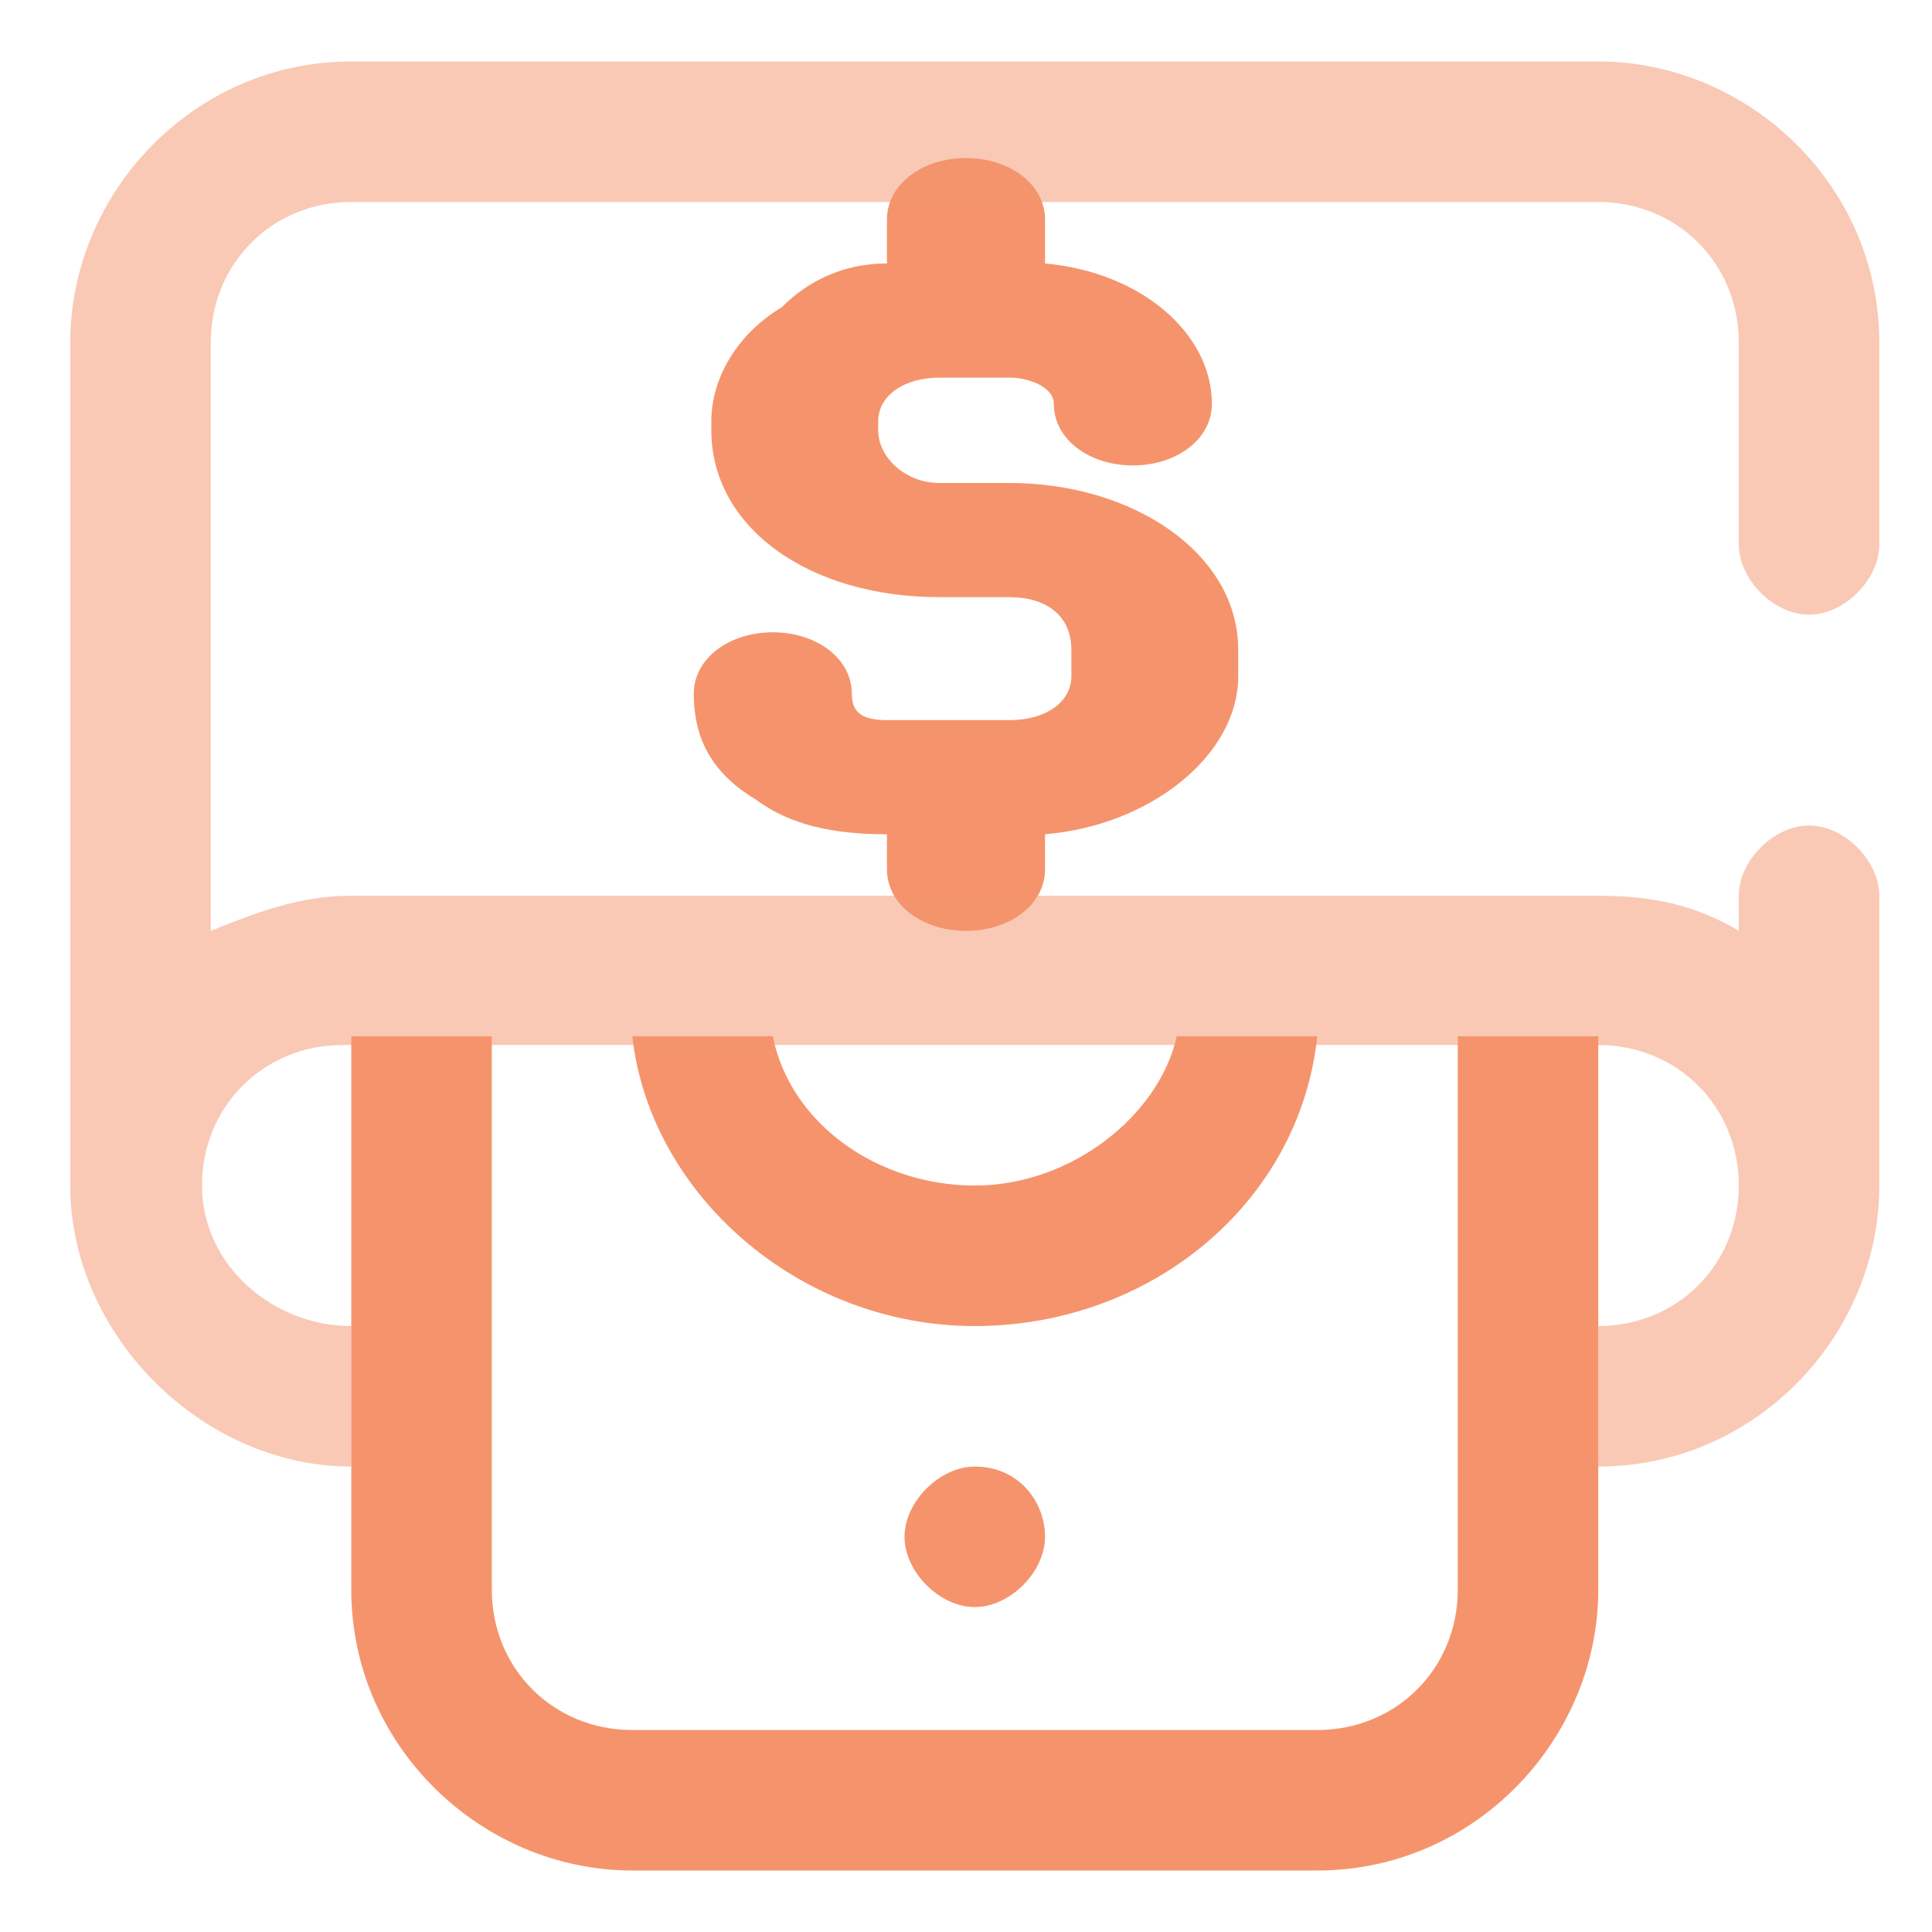 <?xml version="1.0" encoding="utf-8"?>
<!-- Generator: Adobe Illustrator 23.0.0, SVG Export Plug-In . SVG Version: 6.00 Build 0)  -->
<svg version="1.1" xmlns="http://www.w3.org/2000/svg" xmlns:xlink="http://www.w3.org/1999/xlink" x="0px" y="0px"
	 viewBox="0 0 22 22" style="enable-background:new 0 0 22 22;" xml:space="preserve">
<style type="text/css">
	.st0{fill:#040000;}
	.st1{fill:none;stroke:#231815;stroke-width:9;stroke-linecap:round;stroke-miterlimit:10;}
	.st2{fill:#231815;}
	.st3{fill:none;stroke:#231815;stroke-width:10;stroke-linecap:round;stroke-miterlimit:10;}
	.st4{fill:#1B1C1A;stroke:#231815;stroke-width:5;stroke-miterlimit:10;}
	.st5{fill:none;stroke:#040000;stroke-width:11;stroke-miterlimit:10;}
	.st6{fill:none;stroke:#040000;stroke-width:11;stroke-linecap:round;stroke-miterlimit:10;}
	.st7{fill:none;stroke:#040000;stroke-width:9;stroke-linecap:round;stroke-miterlimit:10;}
	.st8{fill:none;stroke:#040000;stroke-width:8;stroke-miterlimit:10;}
	.st9{fill:#F5946C;}
	.st10{opacity:0.5;fill:#F5946C;}
	.st11{display:none;}
	.st12{display:inline;}
	.st13{fill:#FFFFFF;}
	.st14{fill:#FFA4A4;}
	.st15{display:inline;opacity:0.2;fill:url(#SVGID_1_);}
	.st16{display:inline;fill:url(#SVGID_2_);}
	.st17{display:inline;fill:url(#SVGID_3_);}
	.st18{fill:#F8F8F8;}
	.st19{fill:none;stroke:#BCBCBC;stroke-width:3;stroke-linecap:round;stroke-miterlimit:10;}
	.st20{fill:#E5E5E5;}
	.st21{fill:#D3D3D3;}
	.st22{fill:#FFFFFC;}
	.st23{fill:#C1ECBE;}
	.st24{fill:#BCBCBC;}
	.st25{display:inline;fill:#E5E5E5;}
	.st26{display:inline;fill:#BCBCBC;}
	.st27{fill:#D3DCEA;}
	.st28{fill:#E6EAF5;}
	.st29{fill:none;stroke:#AABAC7;stroke-width:3;stroke-linecap:round;stroke-miterlimit:10;}
	.st30{fill:#E6EAF5;stroke:#AABAC7;stroke-width:3;stroke-linecap:round;stroke-miterlimit:10;}
	.st31{fill:none;stroke:#AABAC7;stroke-width:2;stroke-linecap:round;stroke-miterlimit:10;}
	.st32{fill:#A6DDC4;}
	.st33{fill:#BCBCBC;stroke:#BCBCBC;stroke-width:0.5;stroke-linecap:round;stroke-miterlimit:10;}
	.st34{fill:none;stroke:#BCBCBC;stroke-width:4;stroke-linecap:round;stroke-miterlimit:10;}
	.st35{fill:#F4F7F9;}
	.st36{fill:#F3F4F5;}
	.st37{fill:none;stroke:#AABAC7;stroke-width:3;stroke-miterlimit:10;}
	.st38{fill:#AABAC7;}
	.st39{fill:#AABAC7;stroke:#AABAC7;stroke-width:0.5;stroke-linecap:round;stroke-miterlimit:10;}
	.st40{fill:#AABAC7;stroke:#AABAC7;stroke-width:4;stroke-linecap:round;stroke-miterlimit:10;}
	.st41{fill:#FFF5F7;}
	.st42{fill:none;stroke:#6D7F89;stroke-width:3;stroke-linecap:round;stroke-miterlimit:10;}
	.st43{fill:#FEF4F0;}
	.st44{fill:none;stroke:#6D7F89;stroke-width:3;stroke-miterlimit:10;}
	.st45{fill:#FCECE3;}
	.st46{display:inline;fill:#FFB5C7;}
	.st47{display:inline;fill:#FF6C8F;}
	.st48{display:inline;fill:#FFFFFC;}
	.st49{display:inline;fill:none;stroke:#6D7F89;stroke-width:3;stroke-linecap:round;stroke-miterlimit:10;}
	.st50{display:inline;fill:#F980C8;}
	.st51{fill:#F8F5FE;}
	.st52{display:inline;fill:#D9C5F7;}
	.st53{display:inline;fill:#BD9BF2;}
	.st54{display:inline;fill:#E590F5;}
	.st55{fill:#F4917A;}
	.st56{fill:#FFC197;}
	.st57{fill:#6D7F89;}
	.st58{fill:#FBC378;}
	.st59{display:inline;fill:#F4917A;}
	.st60{display:inline;fill:none;stroke:#6D7F89;stroke-width:3;stroke-miterlimit:10;}
	.st61{display:inline;fill:#FFC197;}
	.st62{fill:#6D7F89;stroke:#6D7F89;stroke-width:0.5;stroke-linecap:round;stroke-miterlimit:10;}
	.st63{fill:none;stroke:#6D7F89;stroke-width:4;stroke-linecap:round;stroke-miterlimit:10;}
	.st64{display:inline;fill:#FBC378;}
	.st65{display:inline;fill:#FCECE3;}
	.st66{display:inline;fill:#FCCF93;}
	.st67{display:inline;fill:#FBD5C6;}
	.st68{display:inline;fill:#FEF4F0;}
	.st69{display:inline;fill:#F7A989;}
	.st70{display:inline;fill:#52C94B;}
	.st71{display:inline;fill:#9BE296;}
	.st72{display:inline;fill:#47A537;}
	.st73{display:inline;fill:#D7EFD5;}
	.st74{fill:#EDF9ED;}
	.st75{display:inline;fill:#C1ECBE;}
	.st76{display:inline;fill:#F8F8F8;}
	.st77{display:inline;fill:#D3D3D3;}
	.st78{display:inline;fill:#EAECEF;}
	.st79{display:inline;fill:#CECECE;}
	.st80{display:inline;fill:#60D7FF;}
	.st81{display:inline;fill:#BDE0F9;}
	.st82{display:inline;fill:#E7F1FA;}
	.st83{display:inline;fill:#79B9F2;}
	.st84{display:inline;fill:#6D7F89;}
	.st85{display:inline;fill:#F8F5FE;}
	.st86{display:inline;fill:#ED6EFF;}
	.st87{display:inline;fill:#FFF5F7;}
	.st88{display:inline;fill:none;stroke:#BCBCBC;stroke-width:3;stroke-linecap:round;stroke-miterlimit:10;}
	.st89{display:inline;opacity:0.85;}
	.st90{display:inline;opacity:0.7;}
	.st91{display:inline;opacity:0.2;fill:#FFFFFF;}
	.st92{fill:url(#SVGID_4_);}
	.st93{display:inline;opacity:0.6;}
	.st94{fill:url(#SVGID_5_);}
	.st95{display:inline;opacity:0.2;fill:url(#SVGID_6_);}
	.st96{fill:url(#SVGID_7_);}
	.st97{fill:url(#SVGID_8_);}
	.st98{display:inline;opacity:0.2;fill:url(#SVGID_9_);}
	.st99{display:inline;fill:url(#SVGID_10_);}
	.st100{display:inline;fill:#9EEB9A;}
	.st101{fill:url(#SVGID_11_);}
	.st102{fill:url(#SVGID_12_);}
	.st103{display:inline;opacity:0.2;fill:url(#SVGID_13_);}
	.st104{fill:url(#SVGID_14_);}
	.st105{fill:url(#SVGID_15_);}
	.st106{fill:url(#SVGID_16_);}
	.st107{display:inline;opacity:0.6;fill:url(#SVGID_17_);}
	.st108{display:inline;opacity:0.85;fill:url(#SVGID_18_);}
	.st109{display:inline;opacity:0.6;fill:url(#SVGID_19_);}
	.st110{display:inline;opacity:0.6;fill:url(#SVGID_20_);}
	.st111{display:inline;opacity:0.6;fill:url(#SVGID_21_);}
	.st112{display:inline;opacity:0.2;fill:url(#SVGID_22_);}
	.st113{fill:url(#SVGID_23_);}
	.st114{display:inline;opacity:0.6;fill:url(#SVGID_24_);}
	.st115{display:inline;opacity:0.85;fill:url(#SVGID_25_);}
	.st116{display:inline;opacity:0.6;fill:url(#SVGID_26_);}
	.st117{display:inline;opacity:0.6;fill:url(#SVGID_27_);}
	.st118{display:inline;opacity:0.6;fill:url(#SVGID_28_);}
	.st119{fill:none;stroke:#000000;stroke-width:1.75;stroke-miterlimit:10;}
	.st120{fill:none;stroke:#000000;stroke-width:1.75;stroke-linecap:round;stroke-miterlimit:10;}
	.st121{display:inline;fill:#FFFFFF;}
	.st122{opacity:0.5;}
	.st123{opacity:0.65;fill:#DB7777;}
</style>
<g id="圖層_1">
</g>
<g id="圖層_2" class="st11">
	<g class="st12">
		<path class="st13" d="M4,15.1c-0.9,0-1.6-0.7-1.6-1.6v0c0-0.9,0.7-1.6,1.6-1.6h0L4,15.1C4,15.1,4,15.1,4,15.1z M15,19.8H7.2
			c-0.9,0-1.6-0.7-1.6-1.6v-6.3h1.5c0.2,1.8,1.9,3.3,3.9,3.3s3.7-1.4,3.9-3.3h1.6v6.3C16.6,19,15.9,19.8,15,19.8z M13.4,11.8
			c-0.2,0.9-1.2,1.7-2.3,1.7S9,12.8,8.8,11.8H13.4z M19.8,13.4L19.8,13.4c0,0.9-0.7,1.7-1.6,1.7v-3.3C19.1,11.8,19.8,12.6,19.8,13.4
			z M10.2,10.2H4c-0.6,0-1.1,0.2-1.6,0.4V3.9C2.4,3,3.1,2.3,4,2.3h6.2h1.6h6.4c0.9,0,1.6,0.7,1.6,1.6v2.3c0,0.4,0.4,0.8,0.8,0.8
			s0.8-0.4,0.8-0.8V3.9c0-1.8-1.5-3.2-3.2-3.2H4c-1.8,0-3.2,1.5-3.2,3.2v9.6c0,0,0,0,0,0c0,1.7,1.5,3.2,3.2,3.2c0,0,0,0,0,0v1.4
			c0,1.8,1.5,3.2,3.2,3.2H15c1.8,0,3.2-1.5,3.2-3.2v-1.4c1.8,0,3.2-1.5,3.2-3.2v-3.3c0-0.4-0.4-0.8-0.8-0.8s-0.8,0.4-0.8,0.8v0.4
			c-0.5-0.3-1-0.4-1.6-0.4h-6.4H10.2z M11.9,17.5c0,0.4-0.4,0.8-0.8,0.8c-0.4,0-0.8-0.4-0.8-0.8s0.4-0.8,0.8-0.8
			C11.6,16.7,11.9,17.1,11.9,17.5z"/>
		<path class="st13" d="M11.5,5.5h-0.8c-0.4,0-0.7-0.3-0.7-0.6V4.8c0-0.3,0.3-0.5,0.7-0.5h0.8c0.2,0,0.5,0.1,0.5,0.3
			c0,0.4,0.4,0.7,0.9,0.7s0.9-0.3,0.9-0.7c0-0.8-0.8-1.5-1.9-1.6V2.5c0-0.4-0.4-0.7-0.9-0.7c-0.5,0-0.9,0.3-0.9,0.7V3
			C9.6,3,9.2,3.2,8.9,3.5C8.4,3.8,8.1,4.3,8.1,4.8v0.1c0,1.1,1.1,1.9,2.6,1.9h0.8c0.4,0,0.7,0.2,0.7,0.6v0.3c0,0.3-0.3,0.5-0.7,0.5
			h-1.4c-0.3,0-0.4-0.1-0.4-0.3c0-0.4-0.4-0.7-0.9-0.7c-0.5,0-0.9,0.3-0.9,0.7c0,0.5,0.2,0.9,0.7,1.2C9,9.4,9.5,9.5,10.1,9.5v0.4
			c0,0.4,0.4,0.7,0.9,0.7s0.9-0.3,0.9-0.7V9.5c1.2-0.1,2.2-0.9,2.2-1.8V7.4C14.1,6.3,12.9,5.5,11.5,5.5z"/>
	</g>
</g>
<g id="圖層_3">
	<g>
		<path class="st9" d="M13.4,11.8c-0.2,0.9-1.2,1.7-2.3,1.7S9,12.8,8.8,11.8H7.2c0.2,1.8,1.9,3.3,3.9,3.3s3.7-1.4,3.9-3.3H13.4z
			 M11.9,17.5c0,0.4-0.4,0.8-0.8,0.8c-0.4,0-0.8-0.4-0.8-0.8s0.4-0.8,0.8-0.8C11.6,16.7,11.9,17.1,11.9,17.5z"/>
	</g>
	<path class="st9" d="M11.5,5.5h-0.8c-0.4,0-0.7-0.3-0.7-0.6V4.8c0-0.3,0.3-0.5,0.7-0.5h0.8c0.2,0,0.5,0.1,0.5,0.3
		c0,0.4,0.4,0.7,0.9,0.7s0.9-0.3,0.9-0.7c0-0.8-0.8-1.5-1.9-1.6V2.5c0-0.4-0.4-0.7-0.9-0.7c-0.5,0-0.9,0.3-0.9,0.7V3
		C9.6,3,9.2,3.2,8.9,3.5C8.4,3.8,8.1,4.3,8.1,4.8v0.1c0,1.1,1.1,1.9,2.6,1.9h0.8c0.4,0,0.7,0.2,0.7,0.6v0.3c0,0.3-0.3,0.5-0.7,0.5
		h-1.4c-0.3,0-0.4-0.1-0.4-0.3c0-0.4-0.4-0.7-0.9-0.7c-0.5,0-0.9,0.3-0.9,0.7c0,0.5,0.2,0.9,0.7,1.2C9,9.4,9.5,9.5,10.1,9.5v0.4
		c0,0.4,0.4,0.7,0.9,0.7s0.9-0.3,0.9-0.7V9.5c1.2-0.1,2.2-0.9,2.2-1.8V7.4C14.1,6.3,12.9,5.5,11.5,5.5z"/>
	<path class="st10" d="M4,15.1C4,15.1,4,15.1,4,15.1c-0.9,0-1.7-0.7-1.7-1.6v0c0-0.9,0.7-1.6,1.6-1.6h0h1.6h1.5h1.6h4.6H15h1.6h1.6
		c0.9,0,1.6,0.7,1.6,1.6v0c0,0.9-0.7,1.6-1.6,1.6v1.6c1.8,0,3.2-1.5,3.2-3.2v-3.3c0-0.4-0.4-0.8-0.8-0.8s-0.8,0.4-0.8,0.8v0.4
		c-0.5-0.3-1-0.4-1.6-0.4h-6.4h-1.6H4c-0.6,0-1.1,0.2-1.6,0.4V3.9C2.4,3,3.1,2.3,4,2.3h6.2h1.6h6.4c0.9,0,1.6,0.7,1.6,1.6v2.3
		c0,0.4,0.4,0.8,0.8,0.8s0.8-0.4,0.8-0.8V3.9c0-1.8-1.5-3.2-3.2-3.2H4c-1.8,0-3.2,1.5-3.2,3.2v9.6c0,0,0,0,0,0
		c0,1.7,1.5,3.2,3.2,3.2c0,0,0,0,0,0V15.1z"/>
	<g>
		<path class="st9" d="M4,16.7v1.4c0,1.8,1.5,3.2,3.2,3.2H15c1.8,0,3.2-1.5,3.2-3.2v-1.4v-1.6v-3.3h-1.6v6.3c0,0.9-0.7,1.6-1.6,1.6
			H7.2c-0.9,0-1.6-0.7-1.6-1.6v-6.3H4v3.3V16.7z"/>
	</g>
</g>
</svg>
